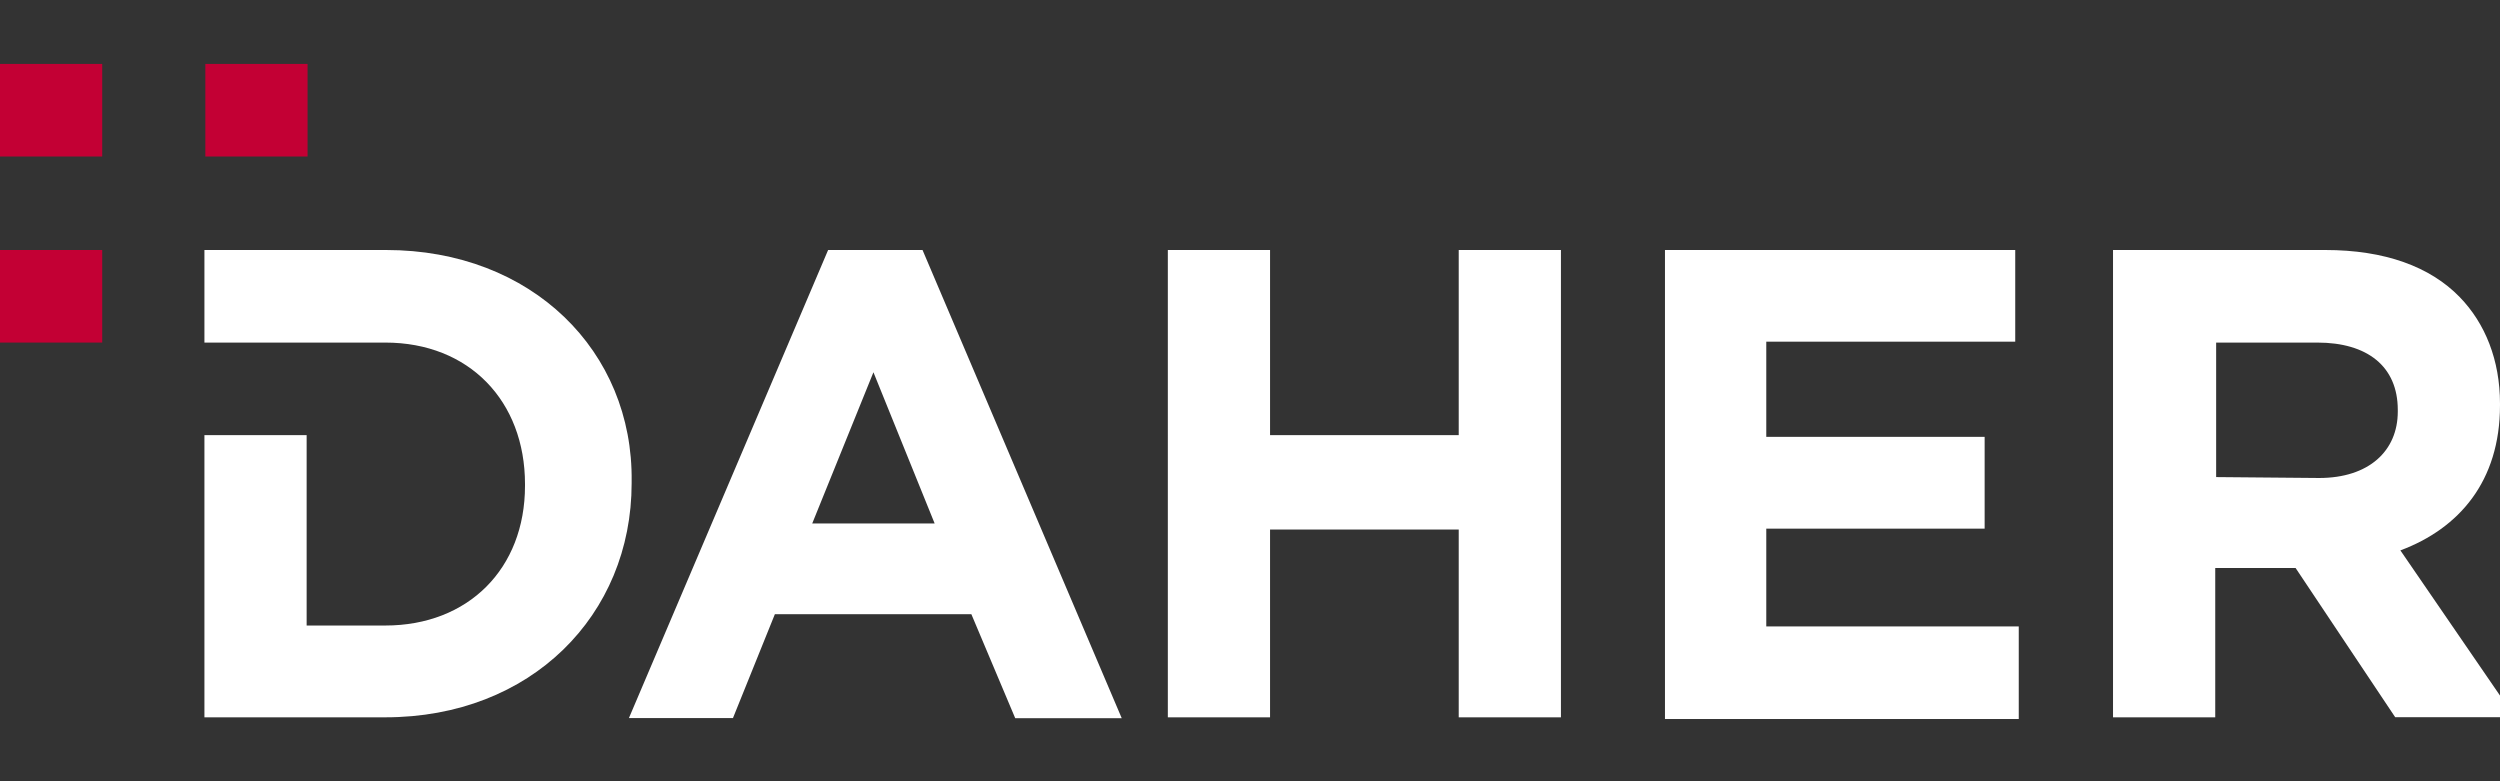 <?xml version="1.0" encoding="utf-8"?>
<!-- Generator: Adobe Illustrator 17.1.0, SVG Export Plug-In . SVG Version: 6.00 Build 0)  -->
<!DOCTYPE svg PUBLIC "-//W3C//DTD SVG 1.1//EN" "http://www.w3.org/Graphics/SVG/1.1/DTD/svg11.dtd">
<svg version="1.1" id="Warstwa_1" xmlns="http://www.w3.org/2000/svg" xmlns:xlink="http://www.w3.org/1999/xlink" x="0px" y="0px"
	 viewBox="0 0 1920 600" enable-background="new 0 0 1920 600" xml:space="preserve">
<rect x="0" y="0" width="1920" height="600" fill="#333333" stroke="none"/>
<g>
	<path fill="#FFFFFF" d="M717.8,402l-47-116.1l-47,116.1H717.8z M636,192h72.5l153,359.6h-81.8L746,471.7H595.1l-32.2,79.8H483
		L636,192L636,192z"/>
	<path fill="#FFFFFF" d="M896.9,192h78.5v142.2h144.9V192h78.5v358.9h-78.5V406.7H975.4v144.2h-78.5V192L896.9,192z"/>
	<path fill="#FFFFFF" d="M1278.7,192h269v70.4h-191.2v73.1h167.7V406h-167.7v75.1h193.9v71.1h-271.7V192L1278.7,192z"/>
	<path fill="#FFFFFF" d="M1781.1,367.1c38.2,0,60.4-20.8,60.4-51v-1.3c0-33.5-23.5-51.7-61.7-51.7H1702v103.3L1781.1,367.1
		L1781.1,367.1z M1622.8,192h163c45.6,0,80.5,12.7,103.3,36.2c19.5,20.1,30.9,48.3,30.9,81.8v1.3c0,58.4-31.5,94.6-76.5,111.4
		l87.9,128.1h-91.9L1763,436.2h-1.3h-60.4v114.7h-78.5L1622.8,192L1622.8,192z"/>
	<rect y="192" fill="#C30034" width="78.5" height="71.1"/>
	<rect x="157.7" y="49.1" fill="#C30034" width="78.5" height="71.1"/>
	<rect y="49.1" fill="#C30034" width="78.5" height="71.1"/>
	<path fill="#FFFFFF" d="M296.5,192H157v71.1h138.9c64.4,0,107.3,44.9,107.3,108.7v1.3c0,63.7-43.6,107.3-107.3,107.3h-60.4V334.2
		H157v216.7h138.9c112,0,189.2-78.5,189.2-179.8v-1.3C486.4,269.8,408.6,192,296.5,192"/>
</g>
</svg>
